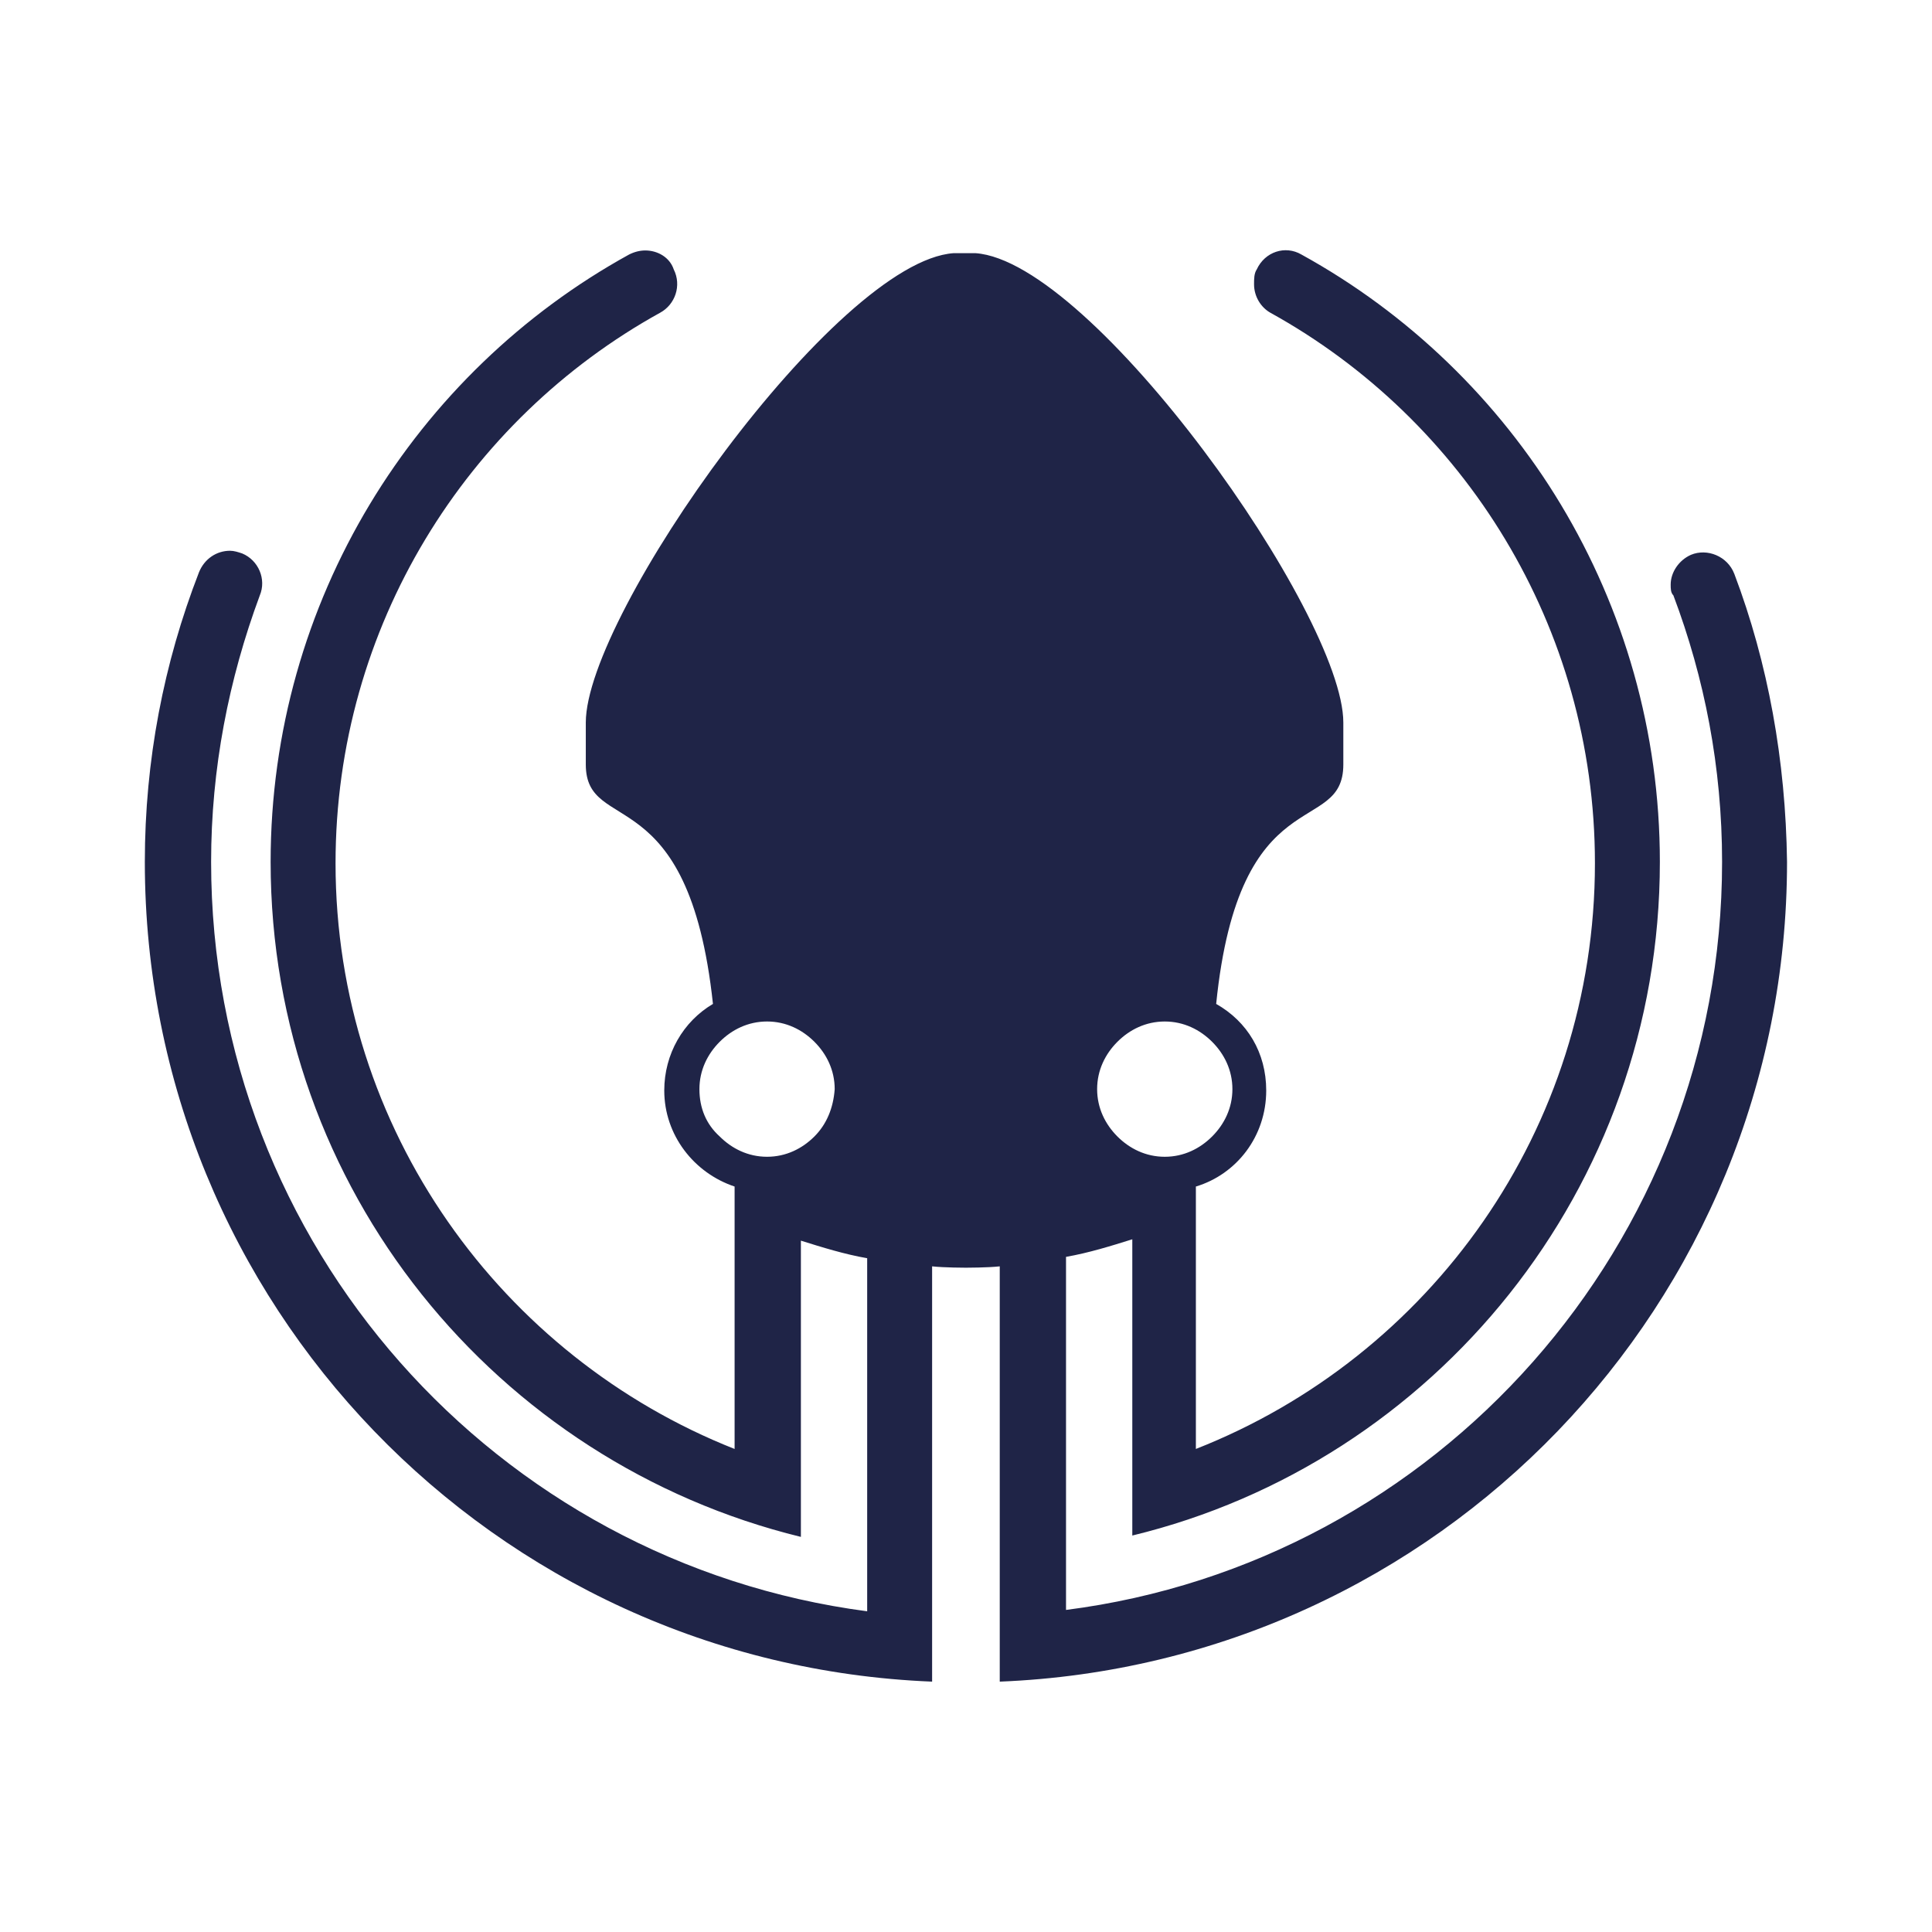 <svg height="512" viewBox="0 0 512 512" width="512" xmlns="http://www.w3.org/2000/svg">
 <path d="m247.776 50.434c-1.054-2.741-4.217-4.007-6.748-2.952-1.898.843-3.163 2.741-3.163 4.639 0 .633 0 1.265.422 1.687 4.85 12.863 7.591 26.781 7.591 41.542 0 59.677-44.494 109.232-102.273 116.613v-55.038c3.585-.633 6.959-1.687 10.333-2.741v46.181c47.025-11.387 82.241-53.984 82.241-105.015 0-40.699-22.563-76.336-55.881-94.682-2.53-1.476-5.694-.422-6.959 2.32-.422.633-.422 1.476-.422 2.32 0 1.898 1.054 3.585 2.53 4.428 30.155 16.659 50.61 48.923 50.61 85.825 0 41.542-25.727 76.969-62.208 91.308v-40.909c6.326-1.898 10.965-7.802 10.965-14.972 0-5.904-2.952-10.755-7.802-13.496 3.585-35.427 19.822-25.937 19.822-37.325v-6.537c0-16.87-39.012-71.908-57.358-73.173h-3.374c-18.346 1.265-57.357 56.303-57.357 73.173v6.537c0 11.176 16.026 1.898 19.822 37.325-4.639 2.741-7.591 7.802-7.591 13.496 0 6.959 4.639 12.863 10.965 14.972v40.909c-36.27-14.339-62.208-49.766-62.208-91.308 0-36.903 20.455-69.166 50.61-85.825 2.32-1.265 3.374-4.217 2.109-6.748-.633-1.898-2.53-2.952-4.428-2.952-.843 0-1.687.211-2.53.633-33.318 18.346-55.881 53.984-55.881 94.682 0 51.031 35.216 93.628 82.662 105.226v-46.181c3.374 1.054 6.748 2.109 10.333 2.741v55.038c-57.779-7.591-102.273-56.936-102.273-116.824 0-14.55 2.741-28.468 7.591-41.542 1.054-2.53-.211-5.483-2.741-6.537-.633-.211-1.265-.422-1.898-.422-2.109 0-4.007 1.265-4.85 3.374-5.483 14.129-8.435 29.311-8.435 45.127 0 68.956 54.405 125.048 122.728 127.789v-64.738c1.898.211 5.272.211 5.272.211 0 0 3.374 0 5.272-.211v64.738c68.323-2.741 122.728-58.834 122.728-127.789-.211-15.815-2.952-30.998-8.224-44.916zm-96.158 72.962c1.898-1.898 4.428-3.163 7.381-3.163 2.952 0 5.483 1.265 7.381 3.163 1.898 1.898 3.163 4.428 3.163 7.381 0 2.952-1.265 5.483-3.163 7.381-1.898 1.898-4.428 3.163-7.381 3.163-2.952 0-5.483-1.265-7.381-3.163-1.898-1.898-3.163-4.428-3.163-7.381 0-2.952 1.265-5.483 3.163-7.381zm-47.236 14.761c-1.898 1.898-4.428 3.163-7.381 3.163-2.952 0-5.483-1.265-7.381-3.163-2.109-1.898-3.163-4.428-3.163-7.381 0-2.952 1.265-5.483 3.163-7.381 1.898-1.898 4.428-3.163 7.381-3.163 2.952 0 5.483 1.265 7.381 3.163 1.898 1.898 3.163 4.428 3.163 7.381-.211 2.952-1.265 5.483-3.163 7.381z" fill="#1F2447" transform="matrix(1.7 0 0 1.7 38.377 66.312)"/>
</svg>
